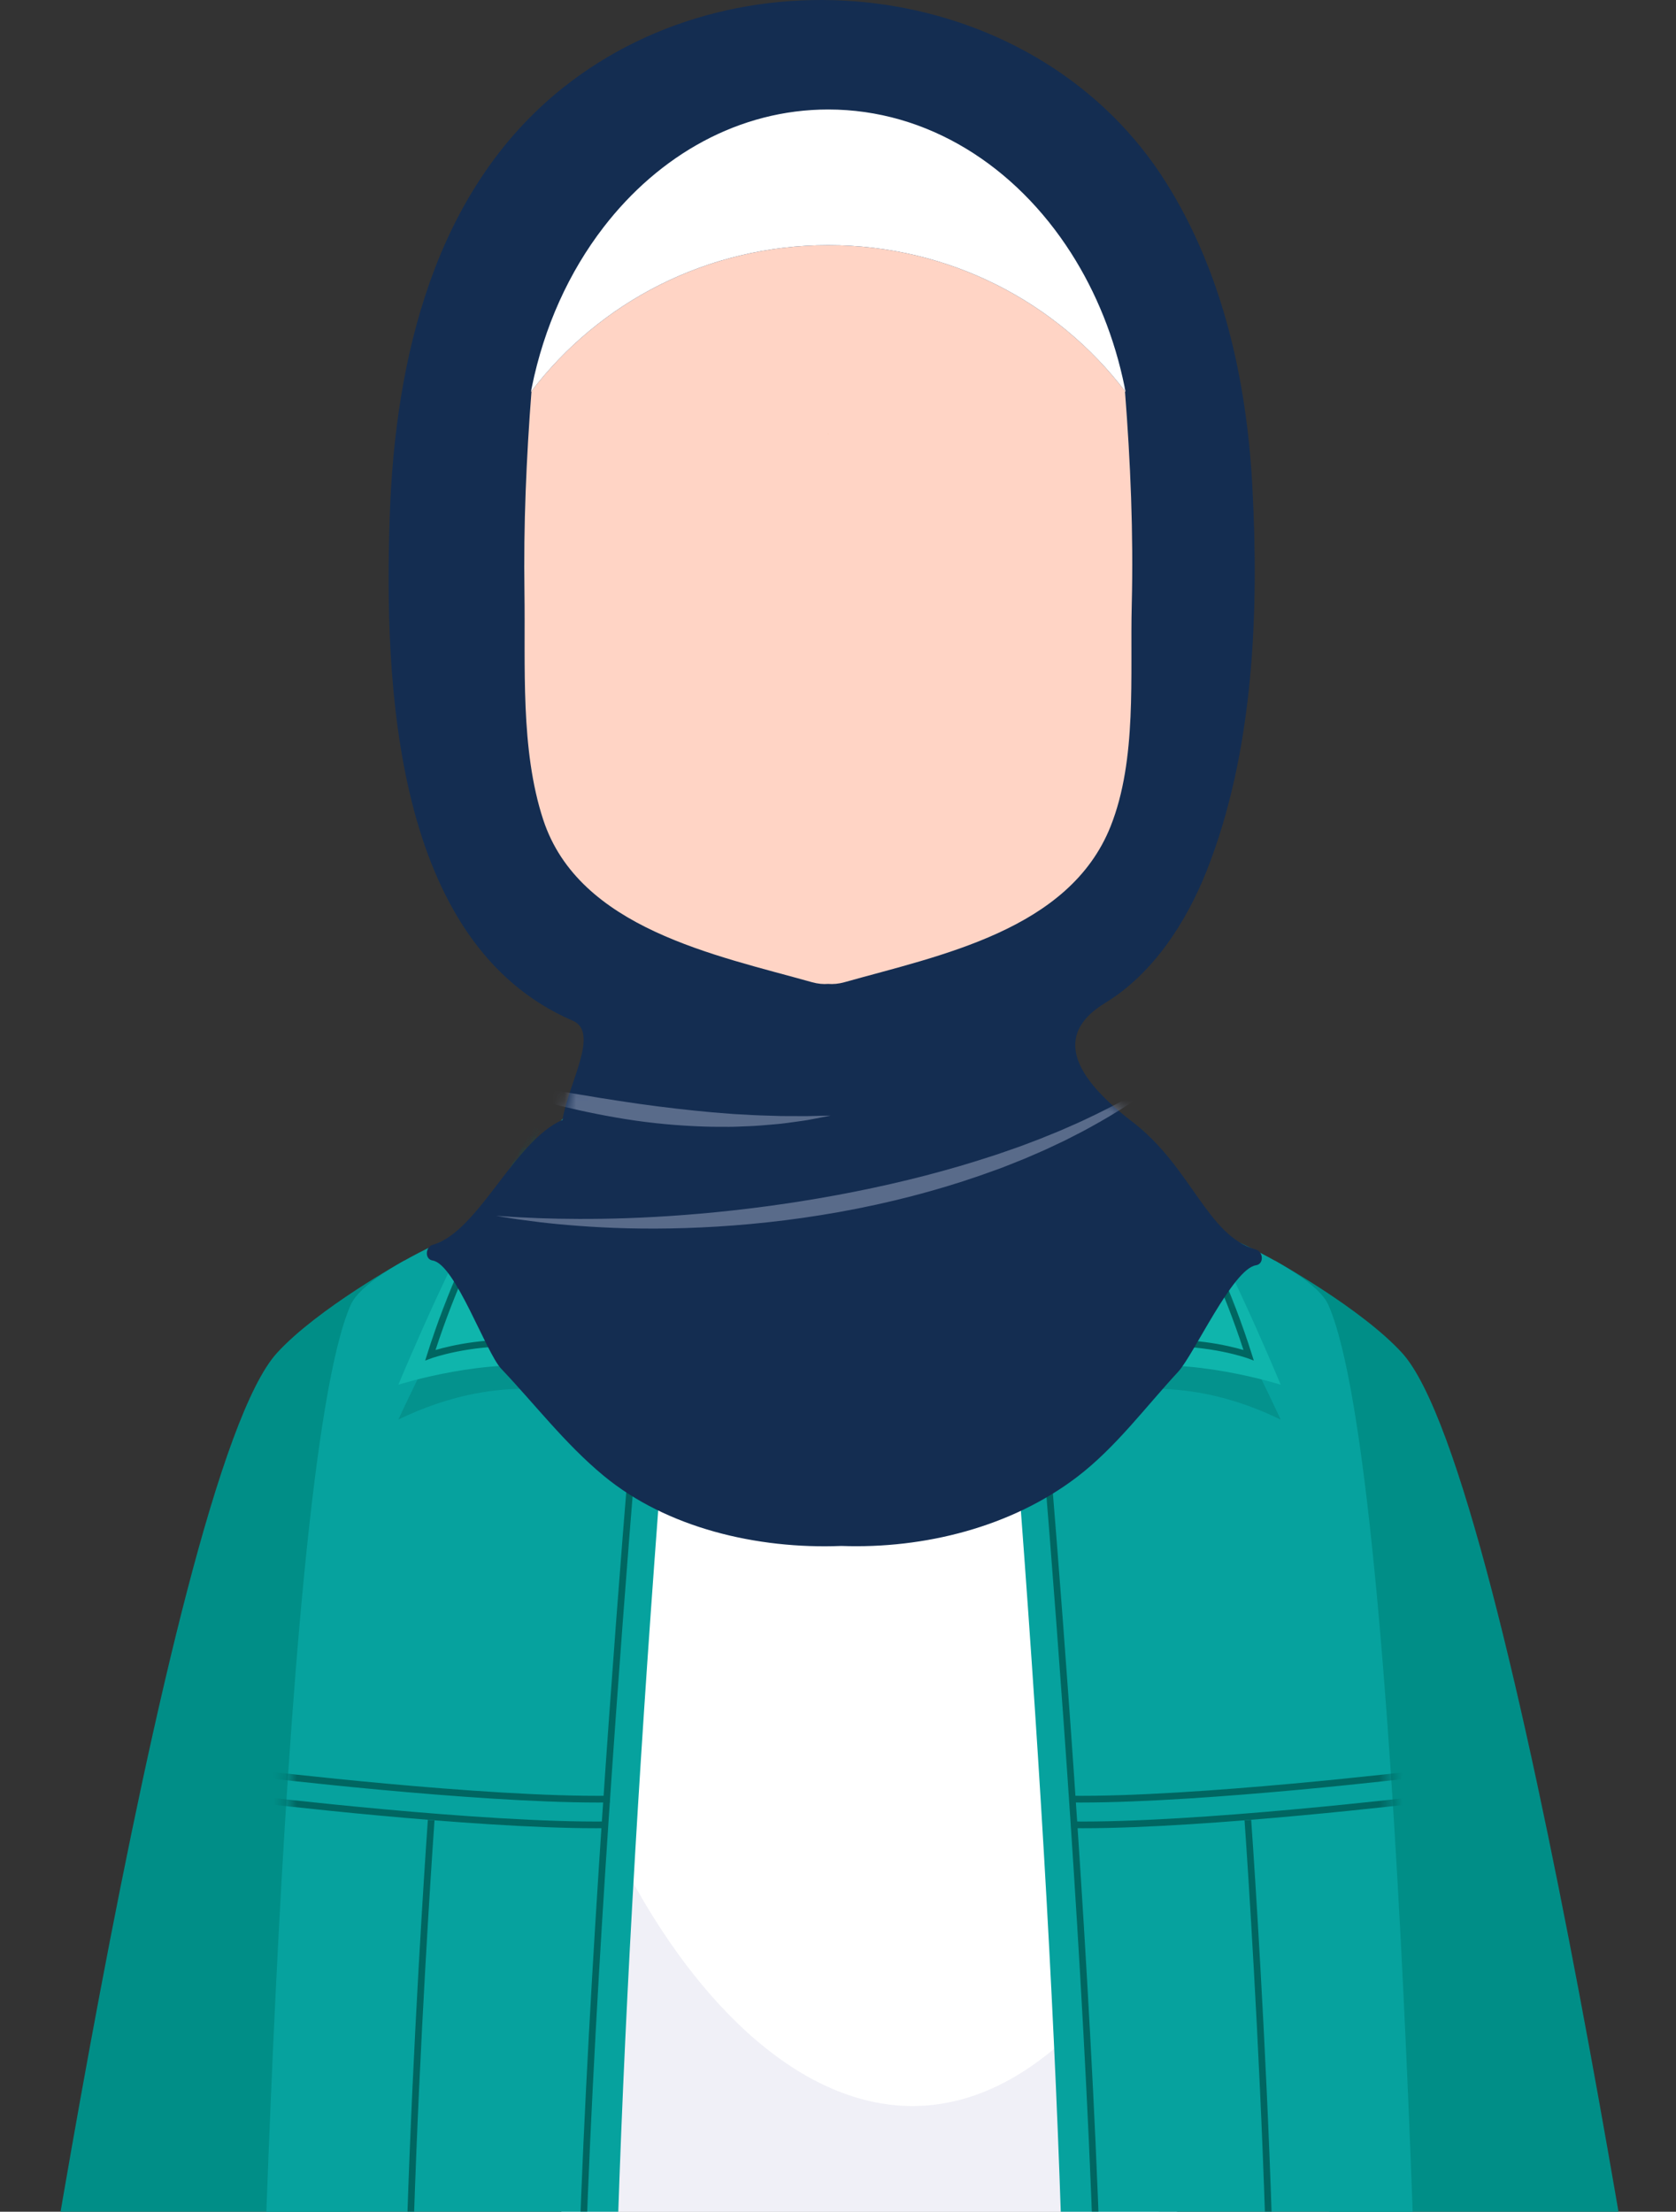 <svg width="144" height="190" viewBox="0 0 144 190" fill="none" xmlns="http://www.w3.org/2000/svg">
<rect x="0" y="0" width="144" height="190" fill="#333333" stroke="none"/>
<path d="M102.733 218.267L48.237 219.844V99.356L89.385 99.28L98.74 182.697L102.733 218.267Z" fill="white"/>
<path d="M102.733 218.267L48.239 219.844V146.825C56.023 173.595 79.496 198.101 99.7 164.849L102.733 218.267Z" fill="#F0F0F7"/>
<path d="M111.422 120.527L109.519 108.289C109.519 108.289 116.962 112.388 120.466 116.226C130.197 126.892 143.608 218.267 143.608 218.267L115.312 217.869L111.422 120.527Z" fill="#008E87"/>
<path d="M84.856 94.883C89.059 142.662 91.919 186.936 91.624 223L122.218 219.46C122.218 219.46 120.544 126.571 114.129 112.095C112.633 108.715 100.909 104.131 94.922 102.231C88.934 100.328 84.856 94.883 84.856 94.883Z" fill="#06A29E"/>
<mask id="mask0_226_245" style="mask-type:luminance" maskUnits="userSpaceOnUse" x="84" y="94" width="39" height="129">
<path d="M84.856 94.883C89.059 142.662 91.919 186.936 91.624 223L122.218 219.46C122.218 219.46 120.544 126.571 114.129 112.095C112.633 108.715 100.909 104.131 94.922 102.231C88.934 100.328 84.856 94.883 84.856 94.883Z" fill="white"/>
</mask>
<g mask="url(#mask0_226_245)">
<path opacity="0.3" d="M87.204 123.122C87.204 123.122 96.524 115.388 110.035 121.951C110.035 121.951 105.824 112.736 104.222 111.478C102.621 110.222 89.626 117.384 87.204 123.122Z" fill="#006B66"/>
<path d="M93.692 225.419L93.135 225.286C97.068 208.875 89.029 117.938 88.946 117.02L89.518 116.97C89.598 117.885 97.647 208.917 93.692 225.419Z" fill="#006661"/>
<path d="M92.869 154.847C92.528 154.847 92.195 154.844 91.867 154.839L91.874 154.265C102.595 154.413 121.988 152.089 122.183 152.067L122.251 152.636C122.065 152.661 103.799 154.847 92.869 154.847Z" fill="#006661"/>
<path d="M93.042 157.055C92.699 157.055 92.365 157.053 92.037 157.048L92.045 156.474C102.778 156.619 122.158 154.298 122.354 154.275L122.421 154.844C122.233 154.869 103.972 157.055 93.042 157.055Z" fill="#006661"/>
<path d="M108.642 225.396L108.075 225.306C110.677 209.075 106.967 156.902 106.93 156.379L107.501 156.336C107.539 156.862 111.254 209.1 108.642 225.396Z" fill="#006661"/>
</g>
<path d="M87.204 123.122C87.204 123.122 84.898 95.66 84.239 94.883C83.579 94.109 81.767 90.732 81.807 88.088C81.807 88.088 84.269 86.31 86.796 87.393C89.32 88.479 97.808 98.475 101.255 101.644C103.834 104.015 110.036 118.953 110.036 118.953C110.036 118.953 102.182 116.466 96.404 117.579C90.621 118.695 87.204 123.122 87.204 123.122Z" fill="#0FB5AC"/>
<mask id="mask1_226_245" style="mask-type:luminance" maskUnits="userSpaceOnUse" x="81" y="87" width="30" height="37">
<path d="M87.204 123.122C87.204 123.122 84.898 95.66 84.239 94.883C83.579 94.109 81.767 90.732 81.807 88.088C81.807 88.088 84.269 86.31 86.796 87.393C89.32 88.479 97.808 98.475 101.255 101.644C103.834 104.015 110.036 118.953 110.036 118.953C110.036 118.953 102.182 116.466 96.404 117.579C90.621 118.695 87.204 123.122 87.204 123.122Z" fill="white"/>
</mask>
<g mask="url(#mask1_226_245)">
<path d="M86.698 122.131L86.249 121.776C93.448 112.741 104.305 115.233 106.837 115.972C103.483 105.635 97.903 97.227 97.845 97.142L98.322 96.823C98.379 96.911 104.195 105.67 107.551 116.326L107.727 116.88L107.18 116.679C107.057 116.632 94.591 112.225 86.698 122.131Z" fill="#006661"/>
</g>
<path d="M32.841 120.527L34.743 108.289C34.743 108.289 27.301 112.388 23.797 116.226C14.065 126.892 0.654 218.267 0.654 218.267L28.95 217.869L32.841 120.527Z" fill="#008E87"/>
<path d="M59.407 94.883C55.203 142.662 52.343 186.936 52.639 223L22.044 219.46C22.044 219.46 23.719 126.571 30.134 112.095C31.63 108.715 43.354 104.131 49.34 102.231C55.326 100.328 59.407 94.883 59.407 94.883Z" fill="#06A29E"/>
<mask id="mask2_226_245" style="mask-type:luminance" maskUnits="userSpaceOnUse" x="22" y="94" width="38" height="129">
<path d="M59.407 94.883C55.203 142.662 52.343 186.936 52.639 223L22.044 219.46C22.044 219.46 23.719 126.571 30.134 112.095C31.63 108.715 43.354 104.131 49.34 102.231C55.326 100.328 59.407 94.883 59.407 94.883Z" fill="white"/>
</mask>
<g mask="url(#mask2_226_245)">
<path opacity="0.3" d="M57.058 123.122C57.058 123.122 47.738 115.388 34.227 121.951C34.227 121.951 38.438 112.736 40.04 111.478C41.642 110.222 54.637 117.384 57.058 123.122Z" fill="#006B66"/>
<path d="M50.568 225.419C46.613 208.917 54.662 117.888 54.745 116.97L55.316 117.02C55.233 117.938 47.194 208.875 51.127 225.286L50.568 225.419Z" fill="#006661"/>
<path d="M51.393 154.847C40.463 154.847 22.197 152.661 22.009 152.636L22.076 152.067C22.272 152.089 41.662 154.416 52.385 154.265L52.393 154.839C52.067 154.844 51.734 154.847 51.393 154.847Z" fill="#006661"/>
<path d="M51.22 157.055C40.291 157.055 22.027 154.869 21.839 154.844L21.907 154.275C22.102 154.298 41.474 156.617 52.215 156.474L52.223 157.048C51.897 157.053 51.561 157.055 51.22 157.055Z" fill="#006661"/>
<path d="M35.62 225.396C33.008 209.1 36.724 156.862 36.761 156.336L37.333 156.379C37.295 156.902 33.585 209.078 36.187 225.306L35.62 225.396Z" fill="#006661"/>
</g>
<path d="M57.058 123.122C57.058 123.122 59.365 95.66 60.024 94.883C60.683 94.109 62.495 90.732 62.455 88.088C62.455 88.088 59.994 86.31 57.467 87.393C54.943 88.479 46.455 98.475 43.008 101.644C40.429 104.015 34.227 118.953 34.227 118.953C34.227 118.953 42.081 116.466 47.859 117.579C53.639 118.695 57.058 123.122 57.058 123.122Z" fill="#0FB5AC"/>
<mask id="mask3_226_245" style="mask-type:luminance" maskUnits="userSpaceOnUse" x="34" y="87" width="29" height="37">
<path d="M57.058 123.122C57.058 123.122 59.365 95.66 60.024 94.883C60.683 94.109 62.495 90.732 62.455 88.088C62.455 88.088 59.994 86.31 57.467 87.393C54.943 88.479 46.455 98.475 43.008 101.644C40.429 104.015 34.227 118.953 34.227 118.953C34.227 118.953 42.081 116.466 47.859 117.579C53.639 118.695 57.058 123.122 57.058 123.122Z" fill="white"/>
</mask>
<g mask="url(#mask3_226_245)">
<path d="M57.562 122.131C49.669 112.227 37.203 116.634 37.077 116.679L36.531 116.88L36.706 116.326C40.063 105.667 45.878 96.911 45.936 96.823L46.412 97.142C46.355 97.227 40.775 105.635 37.421 115.972C39.952 115.233 50.809 112.739 58.011 121.776L57.562 122.131Z" fill="#006661"/>
</g>
<path d="M107.912 107.347C103.688 106.154 102.4 100.275 97.281 96.36C91.556 91.981 90.939 88.602 94.957 86.155C99.064 83.656 101.926 79.214 103.663 74.84C107.724 64.61 108.188 52.572 107.594 41.678C107.103 32.651 105.07 23.499 100.239 15.763C89.365 -1.651 64.085 -5.012 48.345 7.559C37.303 16.38 33.949 30.814 33.487 44.313C33.001 58.623 33.781 81.051 49.212 87.684C51.528 88.679 48.884 92.973 48.34 96.124C48.006 98.054 51.358 95.209 48.779 96.037C44.372 97.453 41.253 105.788 37.177 106.936C36.556 107.111 36.46 108.174 37.177 108.287C39.117 108.595 41.752 116.198 43.063 117.582C45.993 120.673 48.57 124.052 51.869 126.779C57.281 131.251 65.037 133.094 72.289 132.805C79.458 133.063 86.921 131.156 92.526 126.889C95.86 124.35 98.399 120.896 101.227 117.843C102.575 116.386 105.904 109.011 107.91 108.693C108.629 108.585 108.536 107.522 107.912 107.347Z" fill="#142D51"/>
<path d="M96.655 33.594C90.854 25.986 81.597 21.058 71.164 21.058C60.725 21.058 51.466 25.988 45.665 33.601C45.221 39.347 44.973 45.122 45.061 50.875C45.156 57.172 44.685 64.371 46.675 70.425C49.751 79.773 61.515 82.056 69.775 84.38C70.269 84.518 70.73 84.558 71.159 84.523C71.59 84.558 72.051 84.518 72.545 84.38C80.777 82.064 91.867 79.911 95.421 70.989C97.715 65.229 97.083 58.014 97.239 51.931C97.391 45.829 97.131 39.693 96.655 33.594Z" fill="#FFD4C5"/>
<path d="M45.607 33.672C45.625 33.649 45.645 33.626 45.663 33.601C45.67 33.498 45.678 33.396 45.685 33.293C45.663 33.421 45.633 33.546 45.607 33.672Z" fill="#F9E9E2"/>
<path d="M96.715 33.672C96.687 33.531 96.654 33.393 96.627 33.253C96.637 33.366 96.644 33.481 96.652 33.594C96.675 33.621 96.697 33.647 96.715 33.672Z" fill="#F9E9E2"/>
<path d="M96.627 33.253C95.767 29.014 94.18 25.113 92.032 21.747C87.247 14.249 79.681 9.406 71.161 9.406C63.516 9.406 56.642 13.307 51.854 19.523C48.901 23.356 46.743 28.069 45.688 33.293C45.68 33.396 45.673 33.498 45.665 33.601C51.466 25.988 60.725 21.058 71.163 21.058C81.597 21.058 90.854 25.986 96.654 33.594C96.644 33.481 96.637 33.368 96.627 33.253Z" fill="white"/>
<path d="M71.161 37.306C71.176 37.306 71.176 37.281 71.161 37.281C71.146 37.281 71.146 37.306 71.161 37.306Z" fill="#DC864B"/>
<g opacity="0.6">
<mask id="mask4_226_245" style="mask-type:luminance" maskUnits="userSpaceOnUse" x="31" y="0" width="77" height="127">
<path d="M101.232 117.845C102.58 116.389 105.405 100.875 107.411 100.556C108.128 100.443 108.033 99.38 107.411 99.205C103.187 98.012 99.658 97.731 95.922 95.177C91.22 91.963 90.942 88.599 94.96 86.155C99.066 83.656 101.929 79.214 103.666 74.84C107.727 64.61 108.19 52.572 107.596 41.678C107.105 32.651 105.072 23.499 100.242 15.763C89.367 -1.651 64.087 -5.012 48.347 7.559C37.305 16.38 33.951 30.814 33.49 44.313C33.004 58.623 33.783 81.051 49.215 87.684C51.531 88.679 50.175 88.677 49.631 91.828C49.297 93.758 48.713 94.355 48.342 96.124C47.34 100.902 41.208 98.054 37.132 99.205C36.511 99.38 36.415 100.443 37.132 100.556C39.072 100.864 30.296 116.198 31.607 117.584C34.538 120.675 48.573 124.054 51.872 126.782" fill="white"/>
</mask>
<g mask="url(#mask4_226_245)">
<path d="M71.369 95.836C71.369 95.836 70.903 95.926 70.076 96.089C69.865 96.129 69.635 96.172 69.382 96.22C69.126 96.267 68.848 96.297 68.549 96.342C67.95 96.418 67.271 96.533 66.511 96.588C65.754 96.656 64.922 96.733 64.027 96.758C63.578 96.773 63.115 96.804 62.639 96.801C62.16 96.799 61.668 96.799 61.164 96.796C59.149 96.754 56.933 96.598 54.632 96.272C52.331 95.941 50.165 95.49 48.215 95.019C46.267 94.535 44.53 94.036 43.083 93.582C41.637 93.131 40.476 92.738 39.677 92.454C38.885 92.171 38.438 92.011 38.438 92.011C38.438 92.011 38.907 92.091 39.734 92.234C40.577 92.387 41.785 92.605 43.259 92.871C44.743 93.144 46.51 93.462 48.468 93.806C50.428 94.139 52.576 94.492 54.837 94.818C57.099 95.137 59.257 95.38 61.227 95.558C61.718 95.598 62.2 95.635 62.669 95.673C63.137 95.716 63.591 95.726 64.032 95.753C64.912 95.816 65.734 95.829 66.484 95.854C67.236 95.891 67.915 95.869 68.514 95.879C68.812 95.879 69.093 95.889 69.349 95.881C69.605 95.874 69.84 95.869 70.051 95.864C70.893 95.846 71.369 95.836 71.369 95.836Z" fill="#8794B1"/>
<path d="M101.904 91.053C101.904 91.053 101.741 91.196 101.43 91.472C101.116 91.743 100.665 92.161 100.039 92.64C98.81 93.63 96.953 94.984 94.486 96.382C93.865 96.724 93.225 97.1 92.531 97.443C92.185 97.618 91.834 97.799 91.476 97.982C91.112 98.152 90.741 98.328 90.365 98.506C89.616 98.872 88.816 99.193 88.001 99.551C87.588 99.716 87.169 99.882 86.745 100.052C86.532 100.135 86.319 100.22 86.104 100.306C85.886 100.386 85.668 100.464 85.447 100.544C81.927 101.842 77.949 102.973 73.708 103.815C65.215 105.507 57.339 105.728 51.704 105.434C48.881 105.289 46.61 105.043 45.048 104.82C44.266 104.722 43.665 104.61 43.254 104.549C42.845 104.482 42.629 104.447 42.629 104.447C42.629 104.447 42.847 104.459 43.261 104.487C43.675 104.509 44.284 104.565 45.071 104.592C46.64 104.677 48.914 104.74 51.719 104.7C57.321 104.622 65.062 104.038 73.422 102.374C77.601 101.546 81.534 100.521 85.041 99.373C85.261 99.303 85.48 99.233 85.695 99.162C85.911 99.087 86.124 99.012 86.337 98.939C86.76 98.791 87.179 98.644 87.593 98.501C88.407 98.185 89.212 97.907 89.966 97.586C90.347 97.43 90.721 97.28 91.087 97.13C91.451 96.969 91.806 96.814 92.155 96.661C92.859 96.365 93.511 96.032 94.145 95.738C96.662 94.517 98.602 93.334 99.906 92.46C100.57 92.036 101.054 91.665 101.392 91.427C101.726 91.181 101.904 91.053 101.904 91.053Z" fill="#8794B1"/>
</g>
</g>
</svg>
